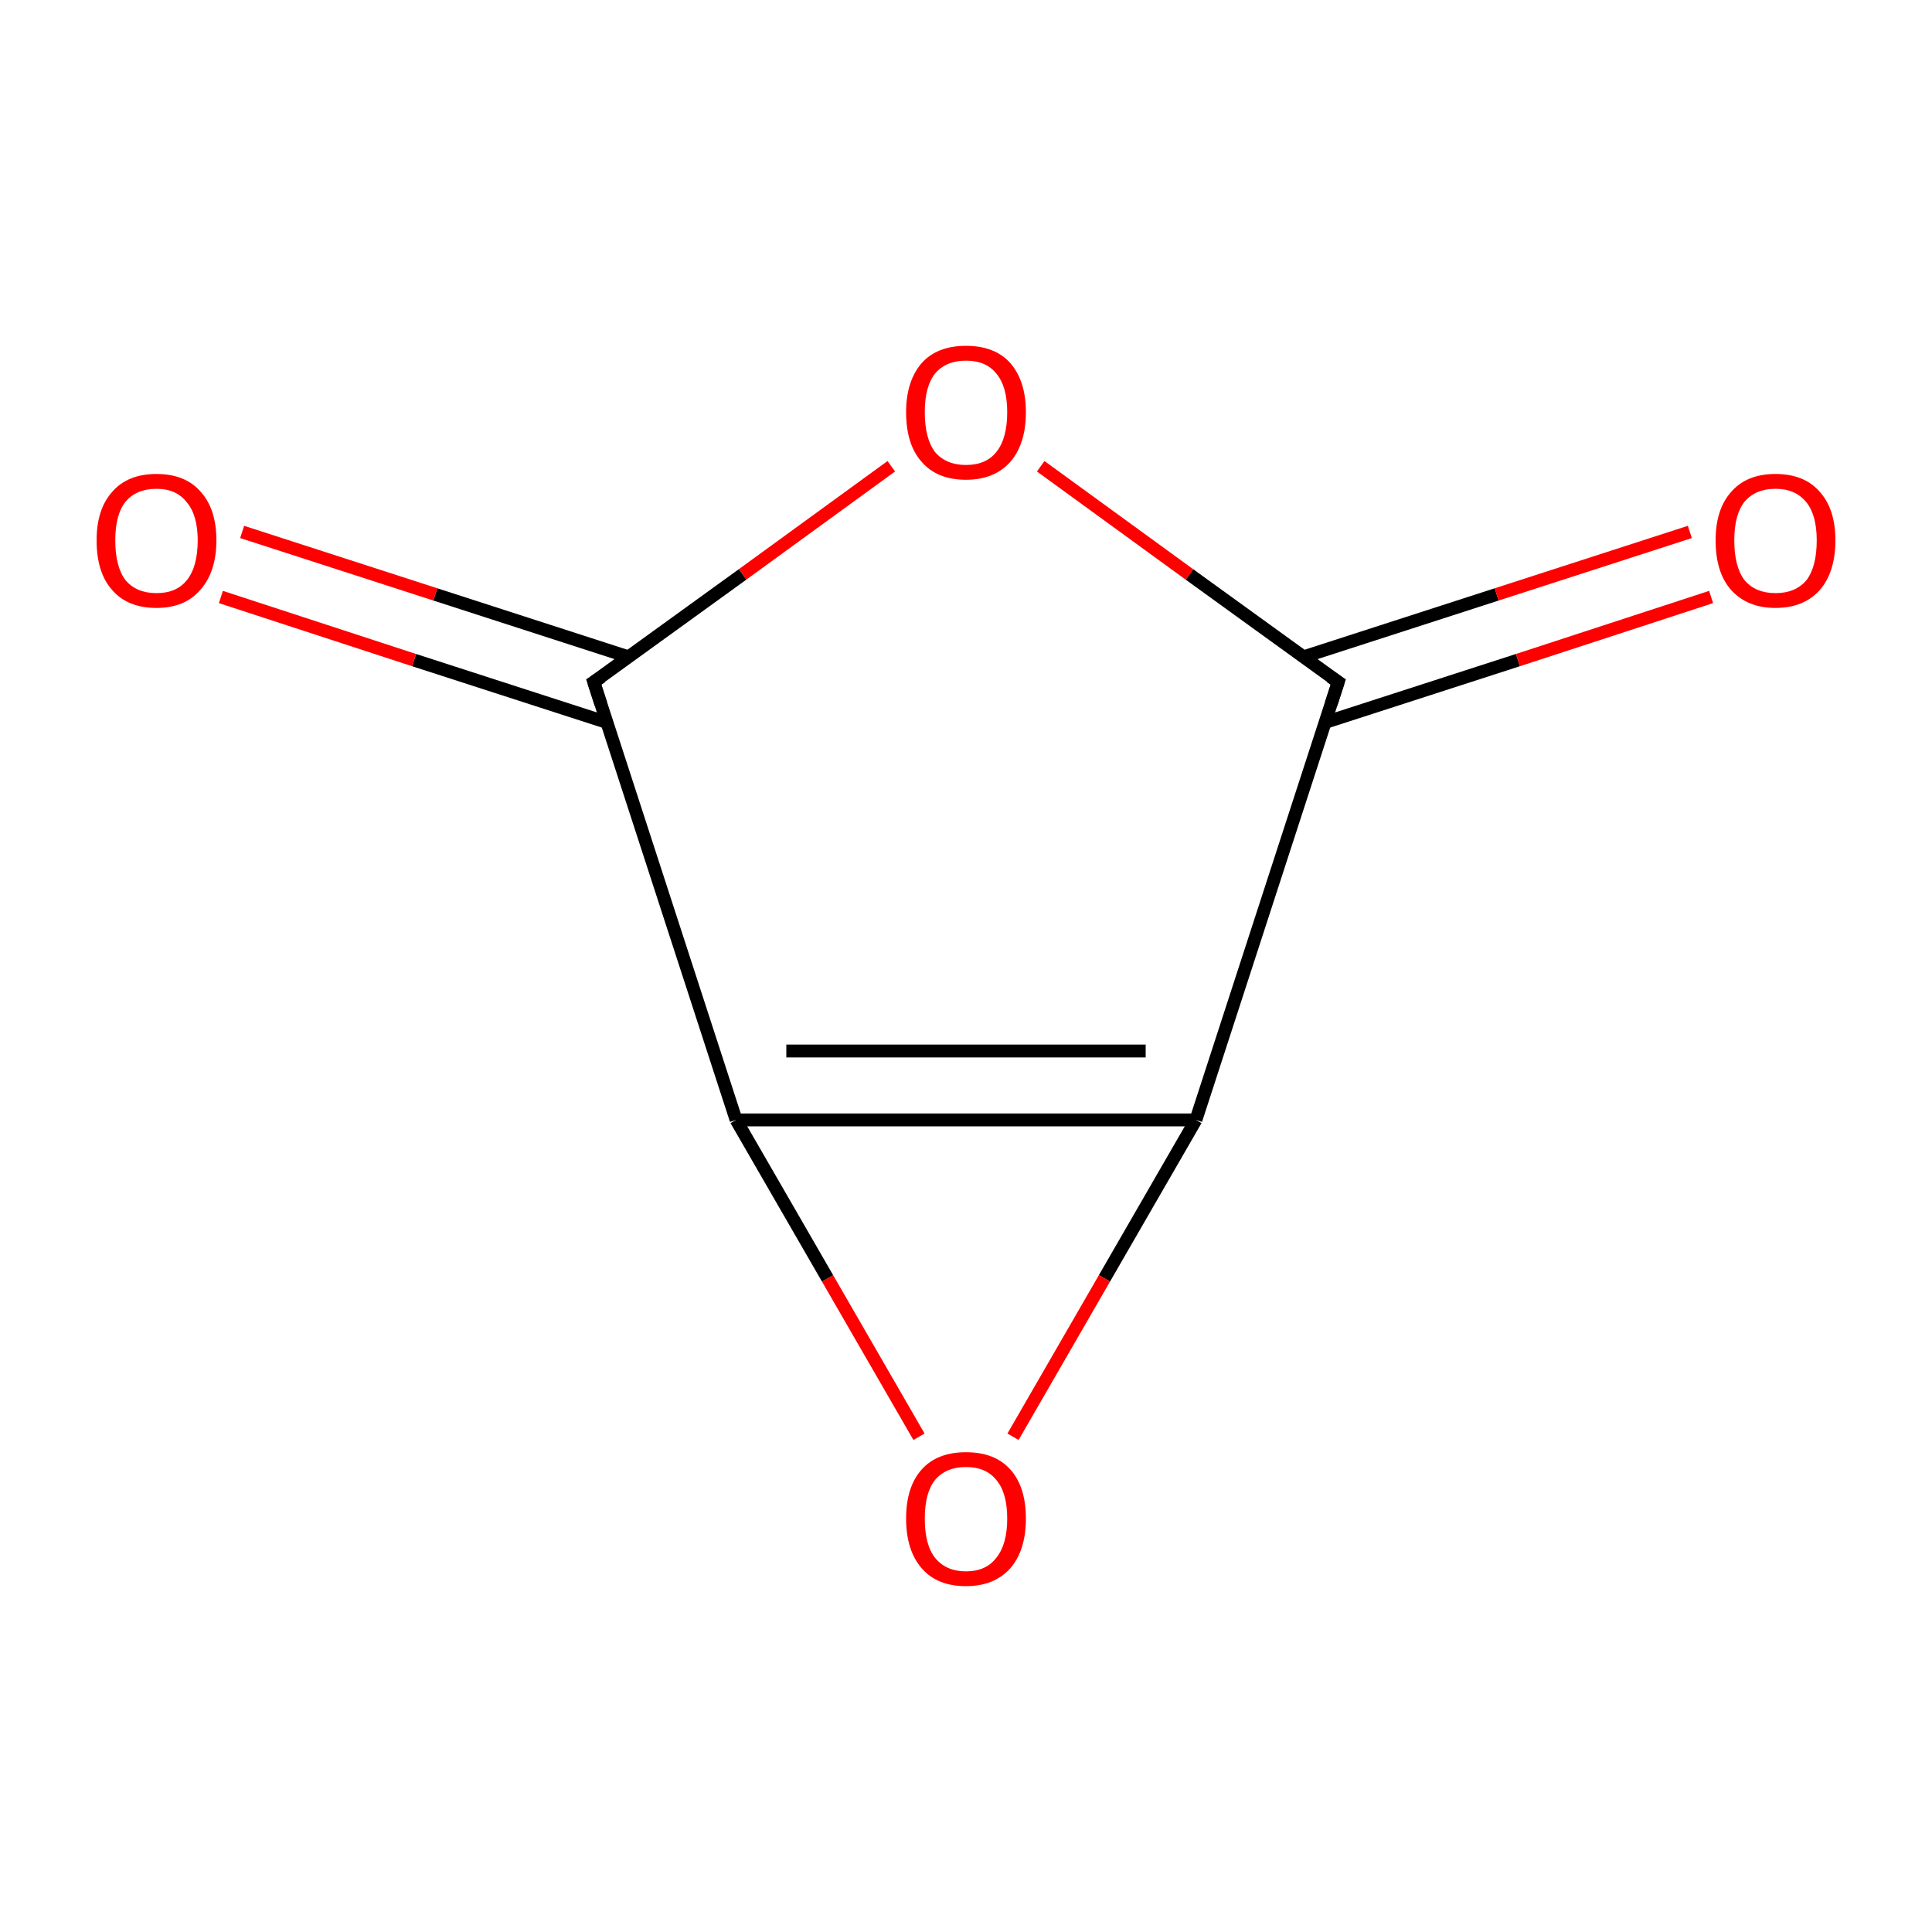 <?xml version='1.0' encoding='iso-8859-1'?>
<svg version='1.1' baseProfile='full'
              xmlns='http://www.w3.org/2000/svg'
                      xmlns:rdkit='http://www.rdkit.org/xml'
                      xmlns:xlink='http://www.w3.org/1999/xlink'
                  xml:space='preserve'
width='300px' height='300px' viewBox='0 0 300 300'>
<!-- END OF HEADER -->
<rect style='opacity:1.0;fill:#FFFFFF;stroke:none' width='300.0' height='300.0' x='0.0' y='0.0'> </rect>
<path class='bond-0 atom-0 atom-1' d='M 114.3,173.9 L 185.7,173.9' style='fill:none;fill-rule:evenodd;stroke:#000000;stroke-width:2.0px;stroke-linecap:butt;stroke-linejoin:miter;stroke-opacity:1' />
<path class='bond-0 atom-0 atom-1' d='M 122.1,163.2 L 177.9,163.2' style='fill:none;fill-rule:evenodd;stroke:#000000;stroke-width:2.0px;stroke-linecap:butt;stroke-linejoin:miter;stroke-opacity:1' />
<path class='bond-1 atom-1 atom-2' d='M 185.7,173.9 L 171.5,198.5' style='fill:none;fill-rule:evenodd;stroke:#000000;stroke-width:2.0px;stroke-linecap:butt;stroke-linejoin:miter;stroke-opacity:1' />
<path class='bond-1 atom-1 atom-2' d='M 171.5,198.5 L 157.3,223.1' style='fill:none;fill-rule:evenodd;stroke:#FF0000;stroke-width:2.0px;stroke-linecap:butt;stroke-linejoin:miter;stroke-opacity:1' />
<path class='bond-2 atom-1 atom-3' d='M 185.7,173.9 L 207.8,105.9' style='fill:none;fill-rule:evenodd;stroke:#000000;stroke-width:2.0px;stroke-linecap:butt;stroke-linejoin:miter;stroke-opacity:1' />
<path class='bond-3 atom-3 atom-4' d='M 205.7,112.2 L 235.7,102.5' style='fill:none;fill-rule:evenodd;stroke:#000000;stroke-width:2.0px;stroke-linecap:butt;stroke-linejoin:miter;stroke-opacity:1' />
<path class='bond-3 atom-3 atom-4' d='M 235.7,102.5 L 265.7,92.7' style='fill:none;fill-rule:evenodd;stroke:#FF0000;stroke-width:2.0px;stroke-linecap:butt;stroke-linejoin:miter;stroke-opacity:1' />
<path class='bond-3 atom-3 atom-4' d='M 202.4,102.0 L 232.4,92.3' style='fill:none;fill-rule:evenodd;stroke:#000000;stroke-width:2.0px;stroke-linecap:butt;stroke-linejoin:miter;stroke-opacity:1' />
<path class='bond-3 atom-3 atom-4' d='M 232.4,92.3 L 262.4,82.6' style='fill:none;fill-rule:evenodd;stroke:#FF0000;stroke-width:2.0px;stroke-linecap:butt;stroke-linejoin:miter;stroke-opacity:1' />
<path class='bond-4 atom-3 atom-5' d='M 207.8,105.9 L 184.7,89.2' style='fill:none;fill-rule:evenodd;stroke:#000000;stroke-width:2.0px;stroke-linecap:butt;stroke-linejoin:miter;stroke-opacity:1' />
<path class='bond-4 atom-3 atom-5' d='M 184.7,89.2 L 161.6,72.4' style='fill:none;fill-rule:evenodd;stroke:#FF0000;stroke-width:2.0px;stroke-linecap:butt;stroke-linejoin:miter;stroke-opacity:1' />
<path class='bond-5 atom-5 atom-6' d='M 138.4,72.4 L 115.3,89.2' style='fill:none;fill-rule:evenodd;stroke:#FF0000;stroke-width:2.0px;stroke-linecap:butt;stroke-linejoin:miter;stroke-opacity:1' />
<path class='bond-5 atom-5 atom-6' d='M 115.3,89.2 L 92.2,105.9' style='fill:none;fill-rule:evenodd;stroke:#000000;stroke-width:2.0px;stroke-linecap:butt;stroke-linejoin:miter;stroke-opacity:1' />
<path class='bond-6 atom-6 atom-7' d='M 97.6,102.0 L 67.6,92.3' style='fill:none;fill-rule:evenodd;stroke:#000000;stroke-width:2.0px;stroke-linecap:butt;stroke-linejoin:miter;stroke-opacity:1' />
<path class='bond-6 atom-6 atom-7' d='M 67.6,92.3 L 37.6,82.6' style='fill:none;fill-rule:evenodd;stroke:#FF0000;stroke-width:2.0px;stroke-linecap:butt;stroke-linejoin:miter;stroke-opacity:1' />
<path class='bond-6 atom-6 atom-7' d='M 94.3,112.2 L 64.3,102.5' style='fill:none;fill-rule:evenodd;stroke:#000000;stroke-width:2.0px;stroke-linecap:butt;stroke-linejoin:miter;stroke-opacity:1' />
<path class='bond-6 atom-6 atom-7' d='M 64.3,102.5 L 34.3,92.7' style='fill:none;fill-rule:evenodd;stroke:#FF0000;stroke-width:2.0px;stroke-linecap:butt;stroke-linejoin:miter;stroke-opacity:1' />
<path class='bond-7 atom-2 atom-0' d='M 142.7,223.1 L 128.5,198.5' style='fill:none;fill-rule:evenodd;stroke:#FF0000;stroke-width:2.0px;stroke-linecap:butt;stroke-linejoin:miter;stroke-opacity:1' />
<path class='bond-7 atom-2 atom-0' d='M 128.5,198.5 L 114.3,173.9' style='fill:none;fill-rule:evenodd;stroke:#000000;stroke-width:2.0px;stroke-linecap:butt;stroke-linejoin:miter;stroke-opacity:1' />
<path class='bond-8 atom-6 atom-0' d='M 92.2,105.9 L 114.3,173.9' style='fill:none;fill-rule:evenodd;stroke:#000000;stroke-width:2.0px;stroke-linecap:butt;stroke-linejoin:miter;stroke-opacity:1' />
<path d='M 206.7,109.3 L 207.8,105.9 L 206.6,105.1' style='fill:none;stroke:#000000;stroke-width:2.0px;stroke-linecap:butt;stroke-linejoin:miter;stroke-miterlimit:10;stroke-opacity:1;' />
<path d='M 93.4,105.1 L 92.2,105.9 L 93.3,109.3' style='fill:none;stroke:#000000;stroke-width:2.0px;stroke-linecap:butt;stroke-linejoin:miter;stroke-miterlimit:10;stroke-opacity:1;' />
<path class='atom-2' d='M 140.7 235.8
Q 140.7 230.9, 143.1 228.2
Q 145.5 225.5, 150.0 225.5
Q 154.5 225.5, 156.9 228.2
Q 159.3 230.9, 159.3 235.8
Q 159.3 240.7, 156.9 243.5
Q 154.4 246.3, 150.0 246.3
Q 145.5 246.3, 143.1 243.5
Q 140.7 240.7, 140.7 235.8
M 150.0 244.0
Q 153.1 244.0, 154.7 241.9
Q 156.4 239.8, 156.4 235.8
Q 156.4 231.8, 154.7 229.8
Q 153.1 227.8, 150.0 227.8
Q 146.9 227.8, 145.2 229.8
Q 143.6 231.8, 143.6 235.8
Q 143.6 239.9, 145.2 241.9
Q 146.9 244.0, 150.0 244.0
' fill='#FF0000'/>
<path class='atom-4' d='M 266.4 83.9
Q 266.4 79.1, 268.8 76.4
Q 271.2 73.6, 275.7 73.6
Q 280.2 73.6, 282.6 76.4
Q 285.0 79.1, 285.0 83.9
Q 285.0 88.8, 282.6 91.6
Q 280.1 94.4, 275.7 94.4
Q 271.3 94.4, 268.8 91.6
Q 266.4 88.9, 266.4 83.9
M 275.7 92.1
Q 278.8 92.1, 280.5 90.1
Q 282.1 88.0, 282.1 83.9
Q 282.1 80.0, 280.5 78.0
Q 278.8 75.9, 275.7 75.9
Q 272.6 75.9, 270.9 77.9
Q 269.3 79.9, 269.3 83.9
Q 269.3 88.0, 270.9 90.1
Q 272.6 92.1, 275.7 92.1
' fill='#FF0000'/>
<path class='atom-5' d='M 140.7 64.0
Q 140.7 59.2, 143.1 56.4
Q 145.5 53.7, 150.0 53.7
Q 154.5 53.7, 156.9 56.4
Q 159.3 59.2, 159.3 64.0
Q 159.3 68.9, 156.9 71.7
Q 154.4 74.5, 150.0 74.5
Q 145.5 74.5, 143.1 71.7
Q 140.7 69.0, 140.7 64.0
M 150.0 72.2
Q 153.1 72.2, 154.7 70.2
Q 156.4 68.1, 156.4 64.0
Q 156.4 60.0, 154.7 58.0
Q 153.1 56.0, 150.0 56.0
Q 146.9 56.0, 145.2 58.0
Q 143.6 60.0, 143.6 64.0
Q 143.6 68.1, 145.2 70.2
Q 146.9 72.2, 150.0 72.2
' fill='#FF0000'/>
<path class='atom-7' d='M 15.0 83.9
Q 15.0 79.1, 17.4 76.4
Q 19.8 73.6, 24.3 73.6
Q 28.8 73.6, 31.2 76.4
Q 33.6 79.1, 33.6 83.9
Q 33.6 88.8, 31.1 91.6
Q 28.7 94.4, 24.3 94.4
Q 19.8 94.4, 17.4 91.6
Q 15.0 88.9, 15.0 83.9
M 24.3 92.1
Q 27.4 92.1, 29.0 90.1
Q 30.7 88.0, 30.7 83.9
Q 30.7 80.0, 29.0 78.0
Q 27.4 75.9, 24.3 75.9
Q 21.2 75.9, 19.5 77.9
Q 17.9 79.9, 17.9 83.9
Q 17.9 88.0, 19.5 90.1
Q 21.2 92.1, 24.3 92.1
' fill='#FF0000'/>
</svg>
